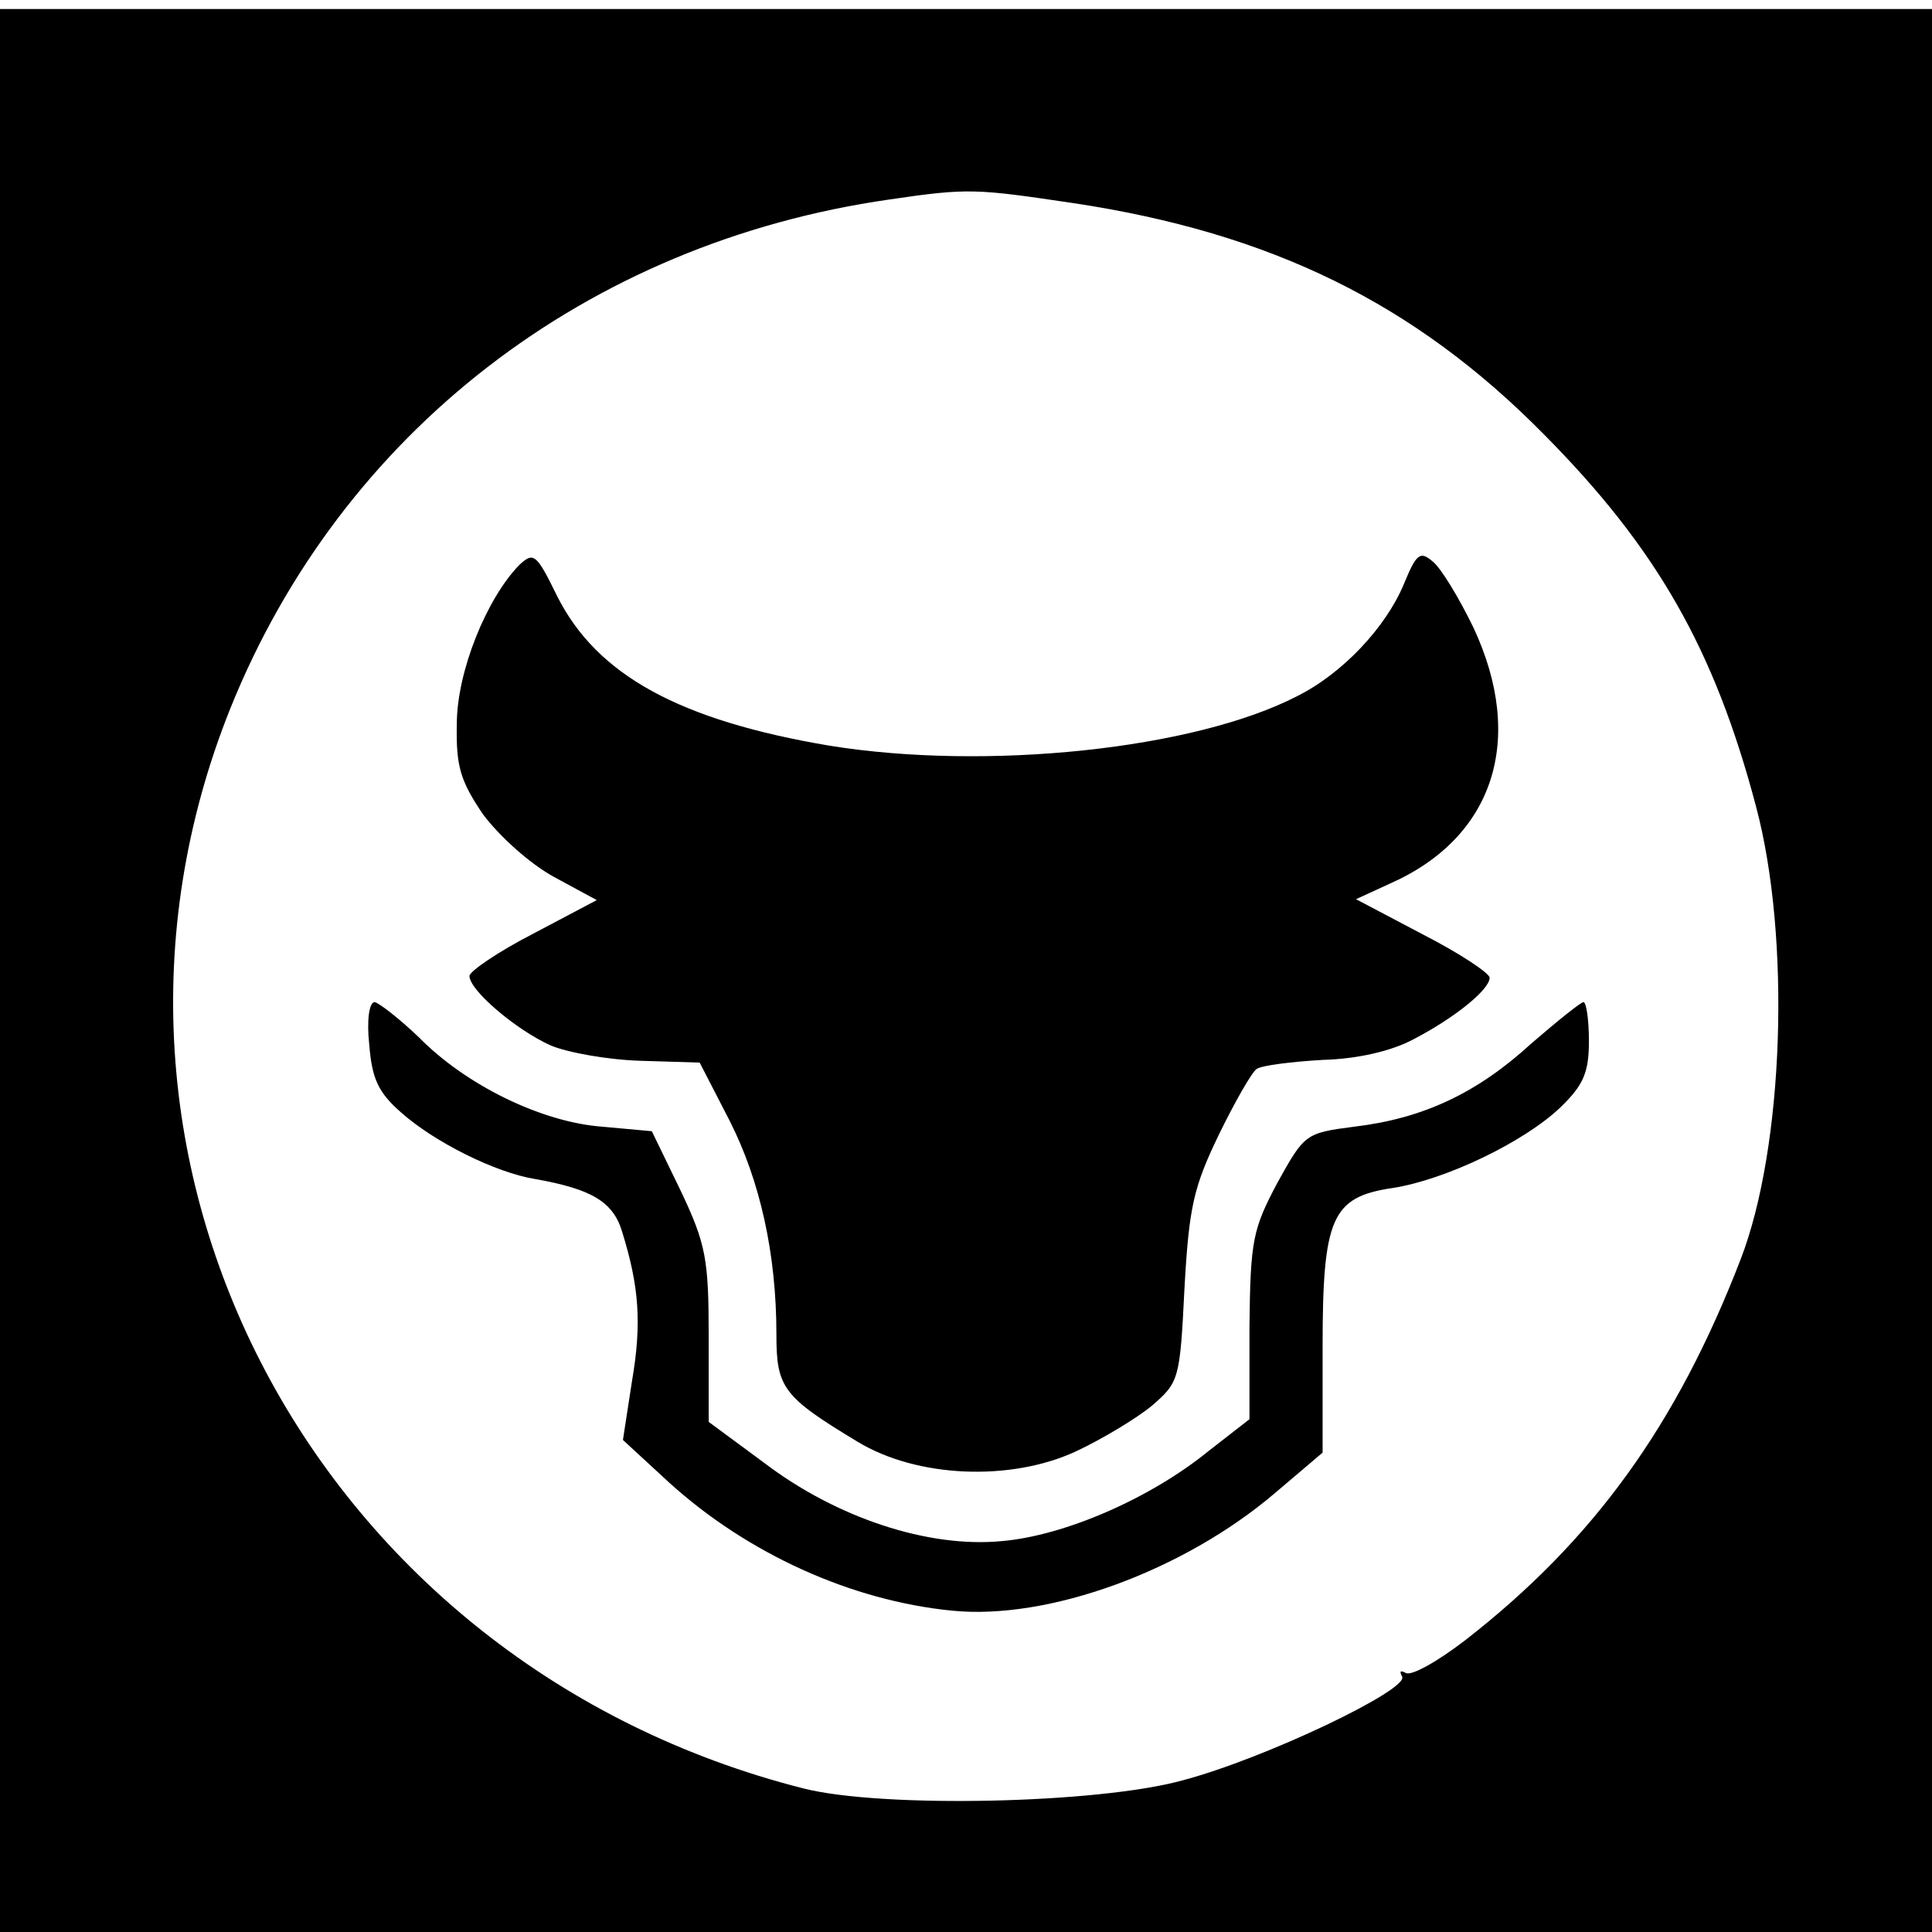 <?xml version="1.0" standalone="no"?>
<!DOCTYPE svg PUBLIC "-//W3C//DTD SVG 20010904//EN"
 "http://www.w3.org/TR/2001/REC-SVG-20010904/DTD/svg10.dtd">
<svg version="1.0" xmlns="http://www.w3.org/2000/svg"
 width="214pt" height="214pt" viewBox="0 0 214 214"
 preserveAspectRatio="xMidYMid meet">
<g transform="translate(0,214) scale(0.1,-0.1)"
fill="#000000" stroke="none">
<path d="M0 1065 l0 -1065 1070 0 1070 0 0 1065 0 1065 -1070 0 -1070 0 0
-1065z m1189 850 c219 -33 378 -111 521 -256 125 -126 189 -238 235 -412 39
-146 31 -378 -17 -502 -71 -184 -163 -311 -304 -421 -31 -24 -61 -41 -67 -37
-6 3 -7 2 -4 -4 9 -14 -152 -91 -243 -115 -94 -26 -333 -31 -420 -9 -540 137
-836 694 -635 1196 123 306 395 516 730 564 88 13 96 12 204 -4z"/>
<path d="M575 1514 c-36 -37 -69 -118 -69 -176 -1 -47 4 -63 29 -100 18 -24
51 -54 78 -69 l48 -26 -70 -37 c-39 -20 -71 -42 -71 -47 0 -16 52 -60 90 -77
19 -8 64 -16 100 -17 l65 -2 33 -64 c34 -67 52 -148 52 -237 0 -59 7 -69 90
-119 66 -40 169 -44 241 -11 30 14 68 37 85 51 30 26 31 29 36 130 5 90 10
112 38 170 18 37 37 70 42 73 6 4 39 8 73 10 39 1 77 10 101 23 46 24 84 55
84 68 0 5 -33 27 -74 48 l-74 39 37 17 c116 51 151 160 93 284 -16 33 -36 66
-45 73 -14 12 -18 9 -32 -25 -20 -48 -68 -99 -118 -124 -114 -59 -344 -83
-518 -55 -166 28 -258 78 -302 166 -23 47 -26 49 -42 34z"/>
<path d="M409 983 c3 -38 10 -53 35 -75 37 -33 105 -67 149 -74 62 -11 86 -25
96 -58 19 -61 22 -102 11 -166 l-10 -65 51 -47 c87 -79 202 -131 313 -142 107
-11 257 44 358 130 l53 45 0 117 c0 143 10 166 77 176 59 9 146 51 186 89 26
25 32 39 32 74 0 24 -3 43 -6 43 -3 0 -29 -21 -58 -46 -60 -55 -120 -83 -196
-92 -54 -7 -55 -8 -85 -62 -27 -51 -30 -63 -31 -158 l0 -104 -45 -35 c-65 -53
-160 -94 -229 -100 -82 -8 -184 26 -264 87 l-61 45 0 95 c0 85 -3 102 -31 161
l-32 66 -55 5 c-67 5 -151 46 -203 99 -22 21 -44 38 -49 39 -6 0 -9 -20 -6
-47z"/>
</g>
</svg>
